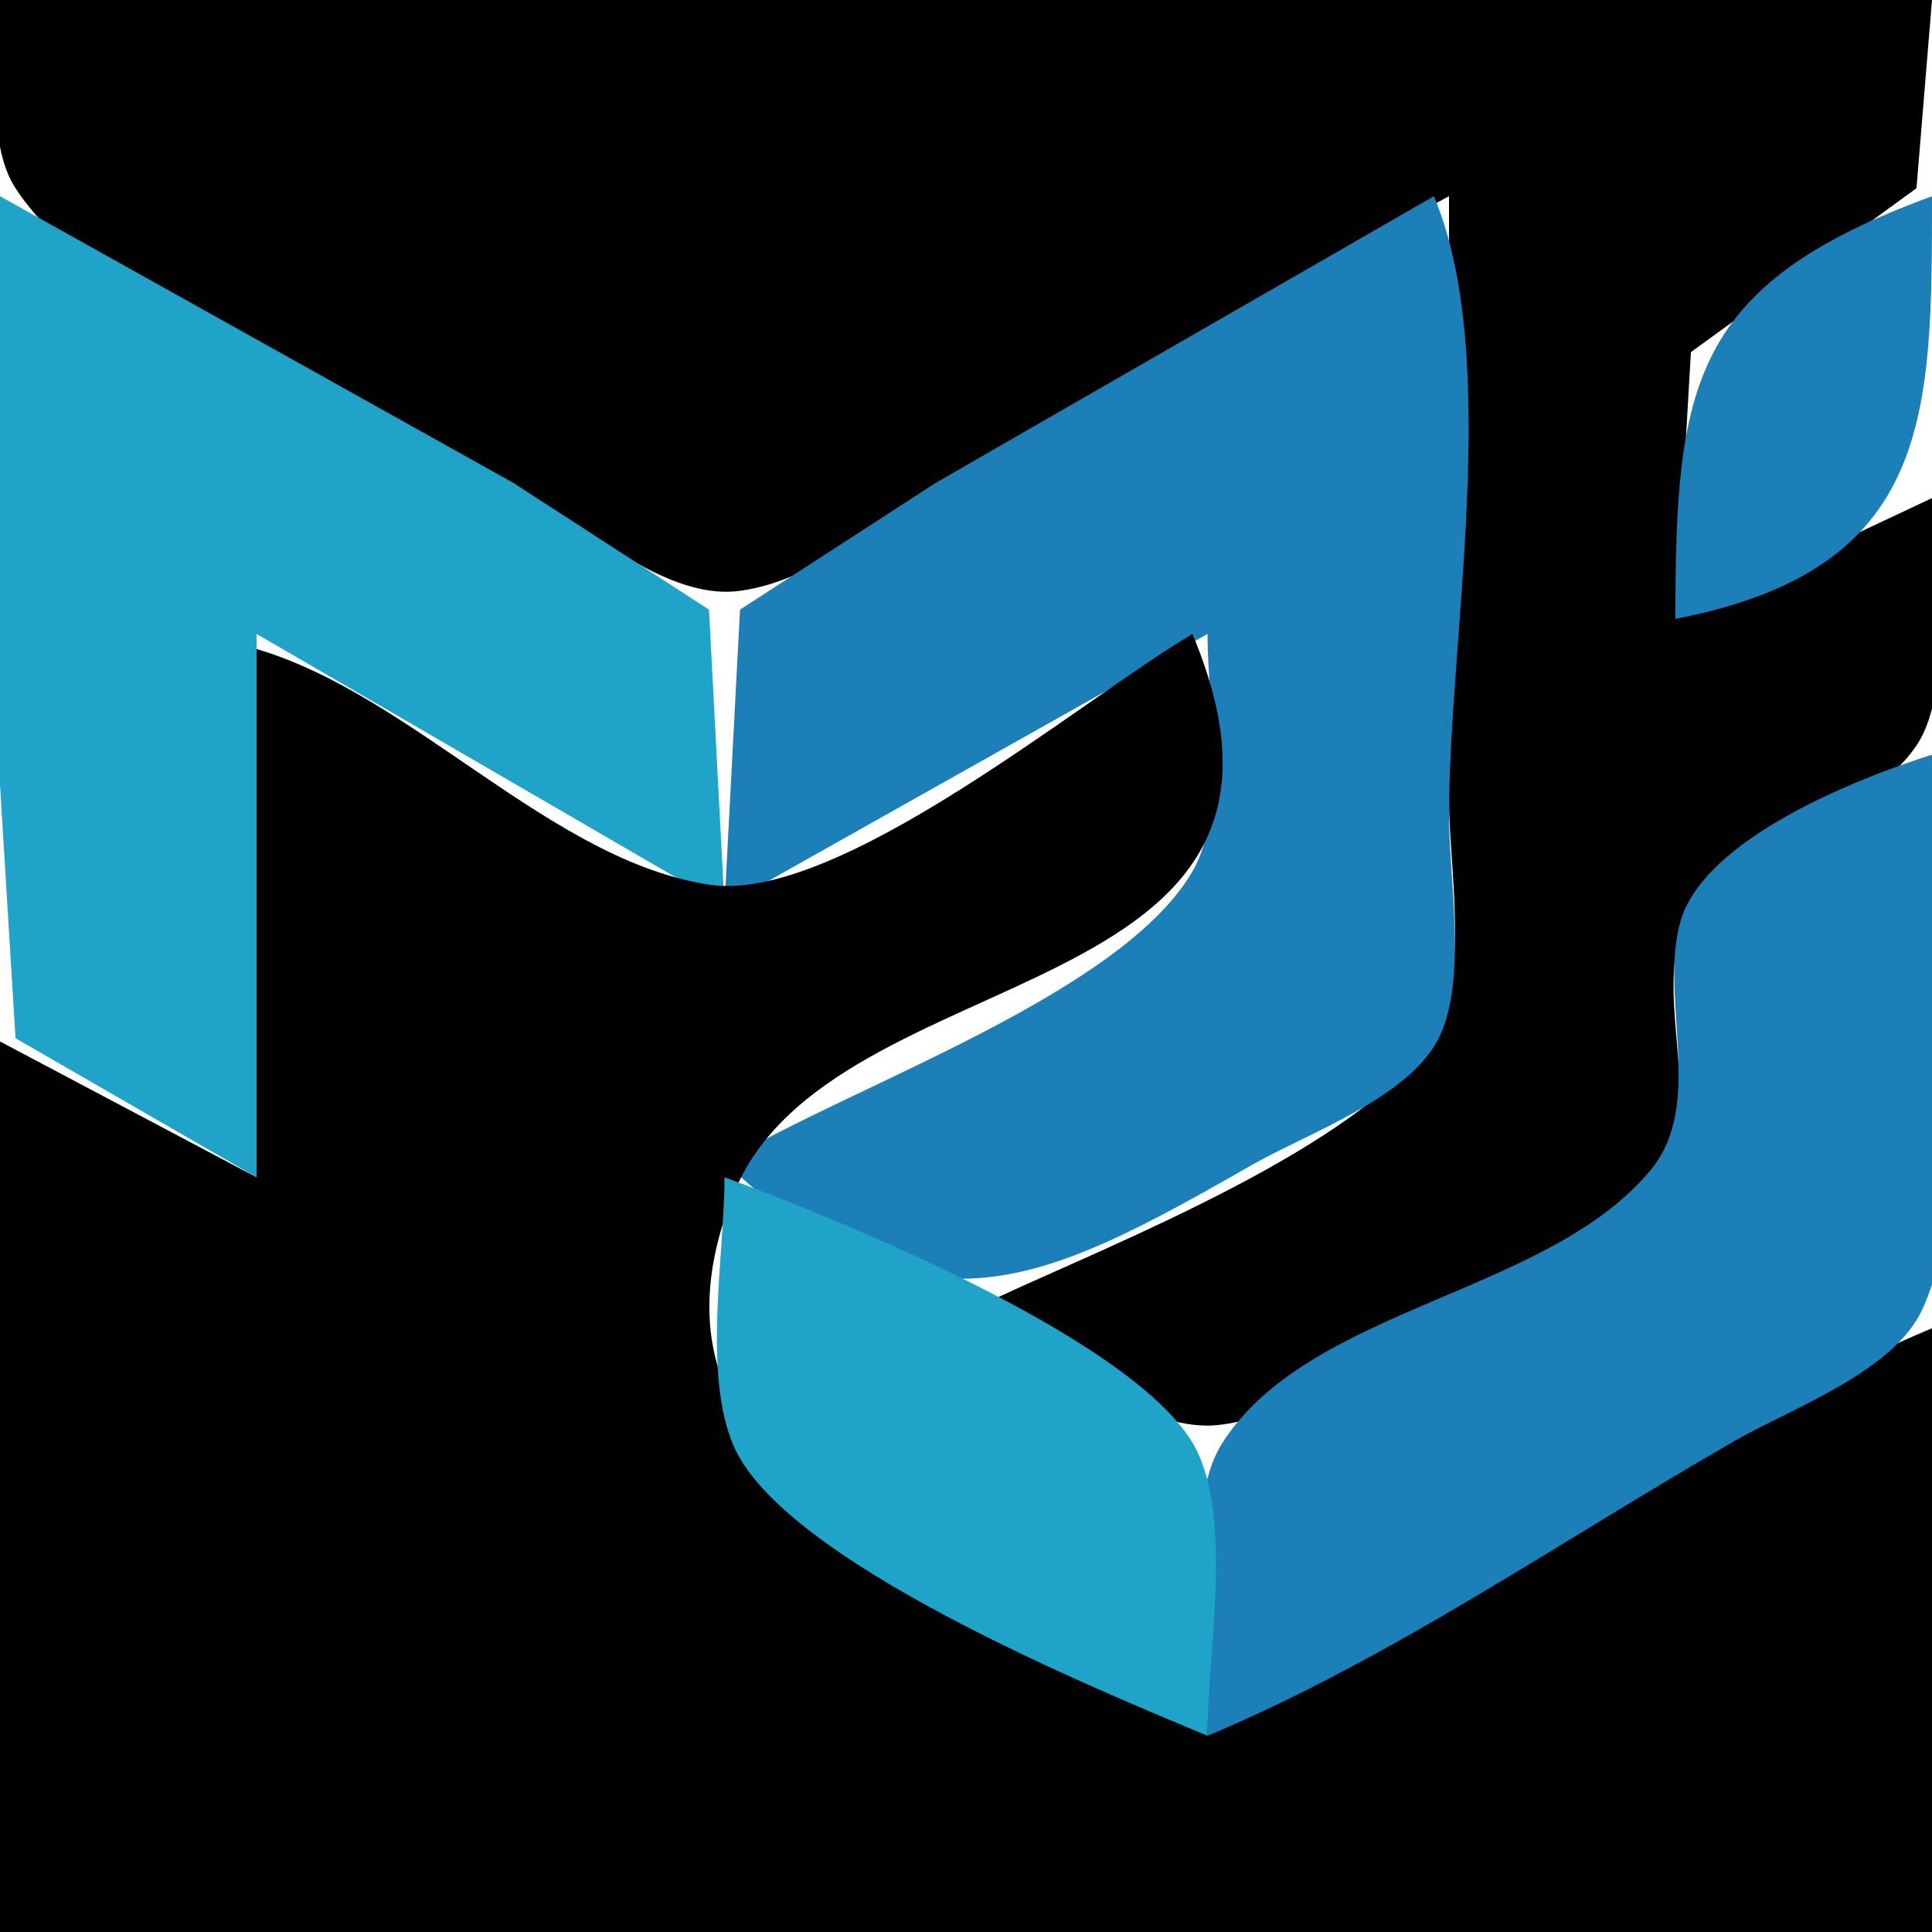 <?xml version="1.0" standalone="yes"?>
<svg xmlns="http://www.w3.org/2000/svg" width="128" height="128">
<path style="fill:#010101; stroke:none;" d="M0 0C0 3.646 -1.043 9.278 1.028 12.471C6.953 21.606 27.543 28.753 37 34.151C40.455 36.122 44.791 39.701 49 39.148C54.206 38.465 59.533 33.826 64 31.281C74.659 25.208 85.174 18.762 96 13L96 53C96 57.394 97.389 64.754 94.972 68.621C90.434 75.883 73.675 82.417 66 86L66 88C70.191 89.957 75.243 94.451 80 94.451C86.488 94.451 106.455 82.894 109.972 77.471C113.178 72.529 109.047 65.312 112.028 60.21C115.223 54.74 123.521 54.524 126.972 49.39C129.559 45.542 128 37.479 128 33L111 41L112.028 23.329L126.972 12.472L128 0L0 0z"/>
<path style="fill:#1fa3c9; stroke:none;" d="M0 13L0 52L1.028 68.787L17 78L17 42L48 60L46.972 40.39L34 31.989L0 13z"/>
<path style="fill:#0101ff; stroke:none;" d="M94 13L95 14L94 13z"/>
<path style="fill:#1d7fb7; stroke:none;" d="M95 13L62 31.989L49.028 40.39L48 60L80 42C80 46.548 81.353 53.745 78.972 57.787C74.144 65.983 56.104 72.039 48 77C61.122 89.287 69.16 85.05 83 77.15C86.666 75.058 93.531 72.67 95.397 68.621C97.202 64.703 96 58.235 96 54C96 42.318 99.507 23.742 95 13M111 41C128.043 37.714 128 27.513 128 13C112.041 18.843 111 25.451 111 41z"/>
<path style="fill:#01ffff; stroke:none;" d="M15 21L16 22L15 21z"/>
<path style="fill:#1d7fb7; stroke:none;" d="M34 32L35 33L34 32z"/>
<path style="fill:#0101ff; stroke:none;" d="M61 32L62 33L61 32M124 34L125 35L124 34z"/>
<path style="fill:#01ffff; stroke:none;" d="M41 36L42 37L41 36z"/>
<path style="fill:#0101ff; stroke:none;" d="M117 38L118 39L117 38z"/>
<path style="fill:#01ffff; stroke:none;" d="M17 42L18 43L17 42z"/>
<path style="fill:#010101; stroke:none;" d="M79 42C71.716 46.296 55.549 59.903 47 58.613C36.476 57.024 27.372 46.051 17 43L17 78L0 69L0 128L128 128L128 88C116.484 92.82 105.818 100.219 95 106.421C90.867 108.791 85.799 112.976 81 113.64C76.242 114.299 70.906 109.818 67 107.579C55.846 101.184 42.294 94.803 48.603 79.093C55.058 63.023 89.591 67.24 79 42z"/>
<path style="fill:#1d7fb7; stroke:none;" d="M24 46L25 47L24 46z"/>
<path style="fill:#0101ff; stroke:none;" d="M66 49L67 50L66 49z"/>
<path style="fill:#1d7fb7; stroke:none;" d="M80 115C92.189 109.898 103.543 101.99 115 95.421C118.764 93.263 125.52 90.876 127.397 86.671C131.452 77.586 128 59.959 128 50C123.024 51.575 112.848 55.58 111.318 61.104C109.922 66.144 112.963 73.116 109.397 77.471C102.606 85.762 86.858 86.542 81.028 95.529C78.112 100.025 80 109.784 80 115z"/>
<path style="fill:#01ffff; stroke:none;" d="M43 57L44 58L43 57z"/>
<path style="fill:#1d7fb7; stroke:none;" d="M7 73L8 74L7 73z"/>
<path style="fill:#0101ff; stroke:none;" d="M52 74L53 75L52 74z"/>
<path style="fill:#1fa3c9; stroke:none;" d="M48 78C48 83.178 46.533 90.984 48.603 95.79C51.898 103.439 72.494 111.858 80 115C80 109.648 81.603 101.263 79.397 96.329C76.15 89.068 55.293 80.655 48 78z"/>
<path style="fill:#0101ff; stroke:none;" d="M126 88L127 89L126 88z"/>
<path style="fill:#01ffff; stroke:none;" d="M52 99L53 100L52 99M59 103L60 104L59 103z"/>
<path style="fill:#0101ff; stroke:none;" d="M100 103L101 104L100 103z"/>
<path style="fill:#1d7fb7; stroke:none;" d="M66 107L67 108L66 107z"/>
</svg>
